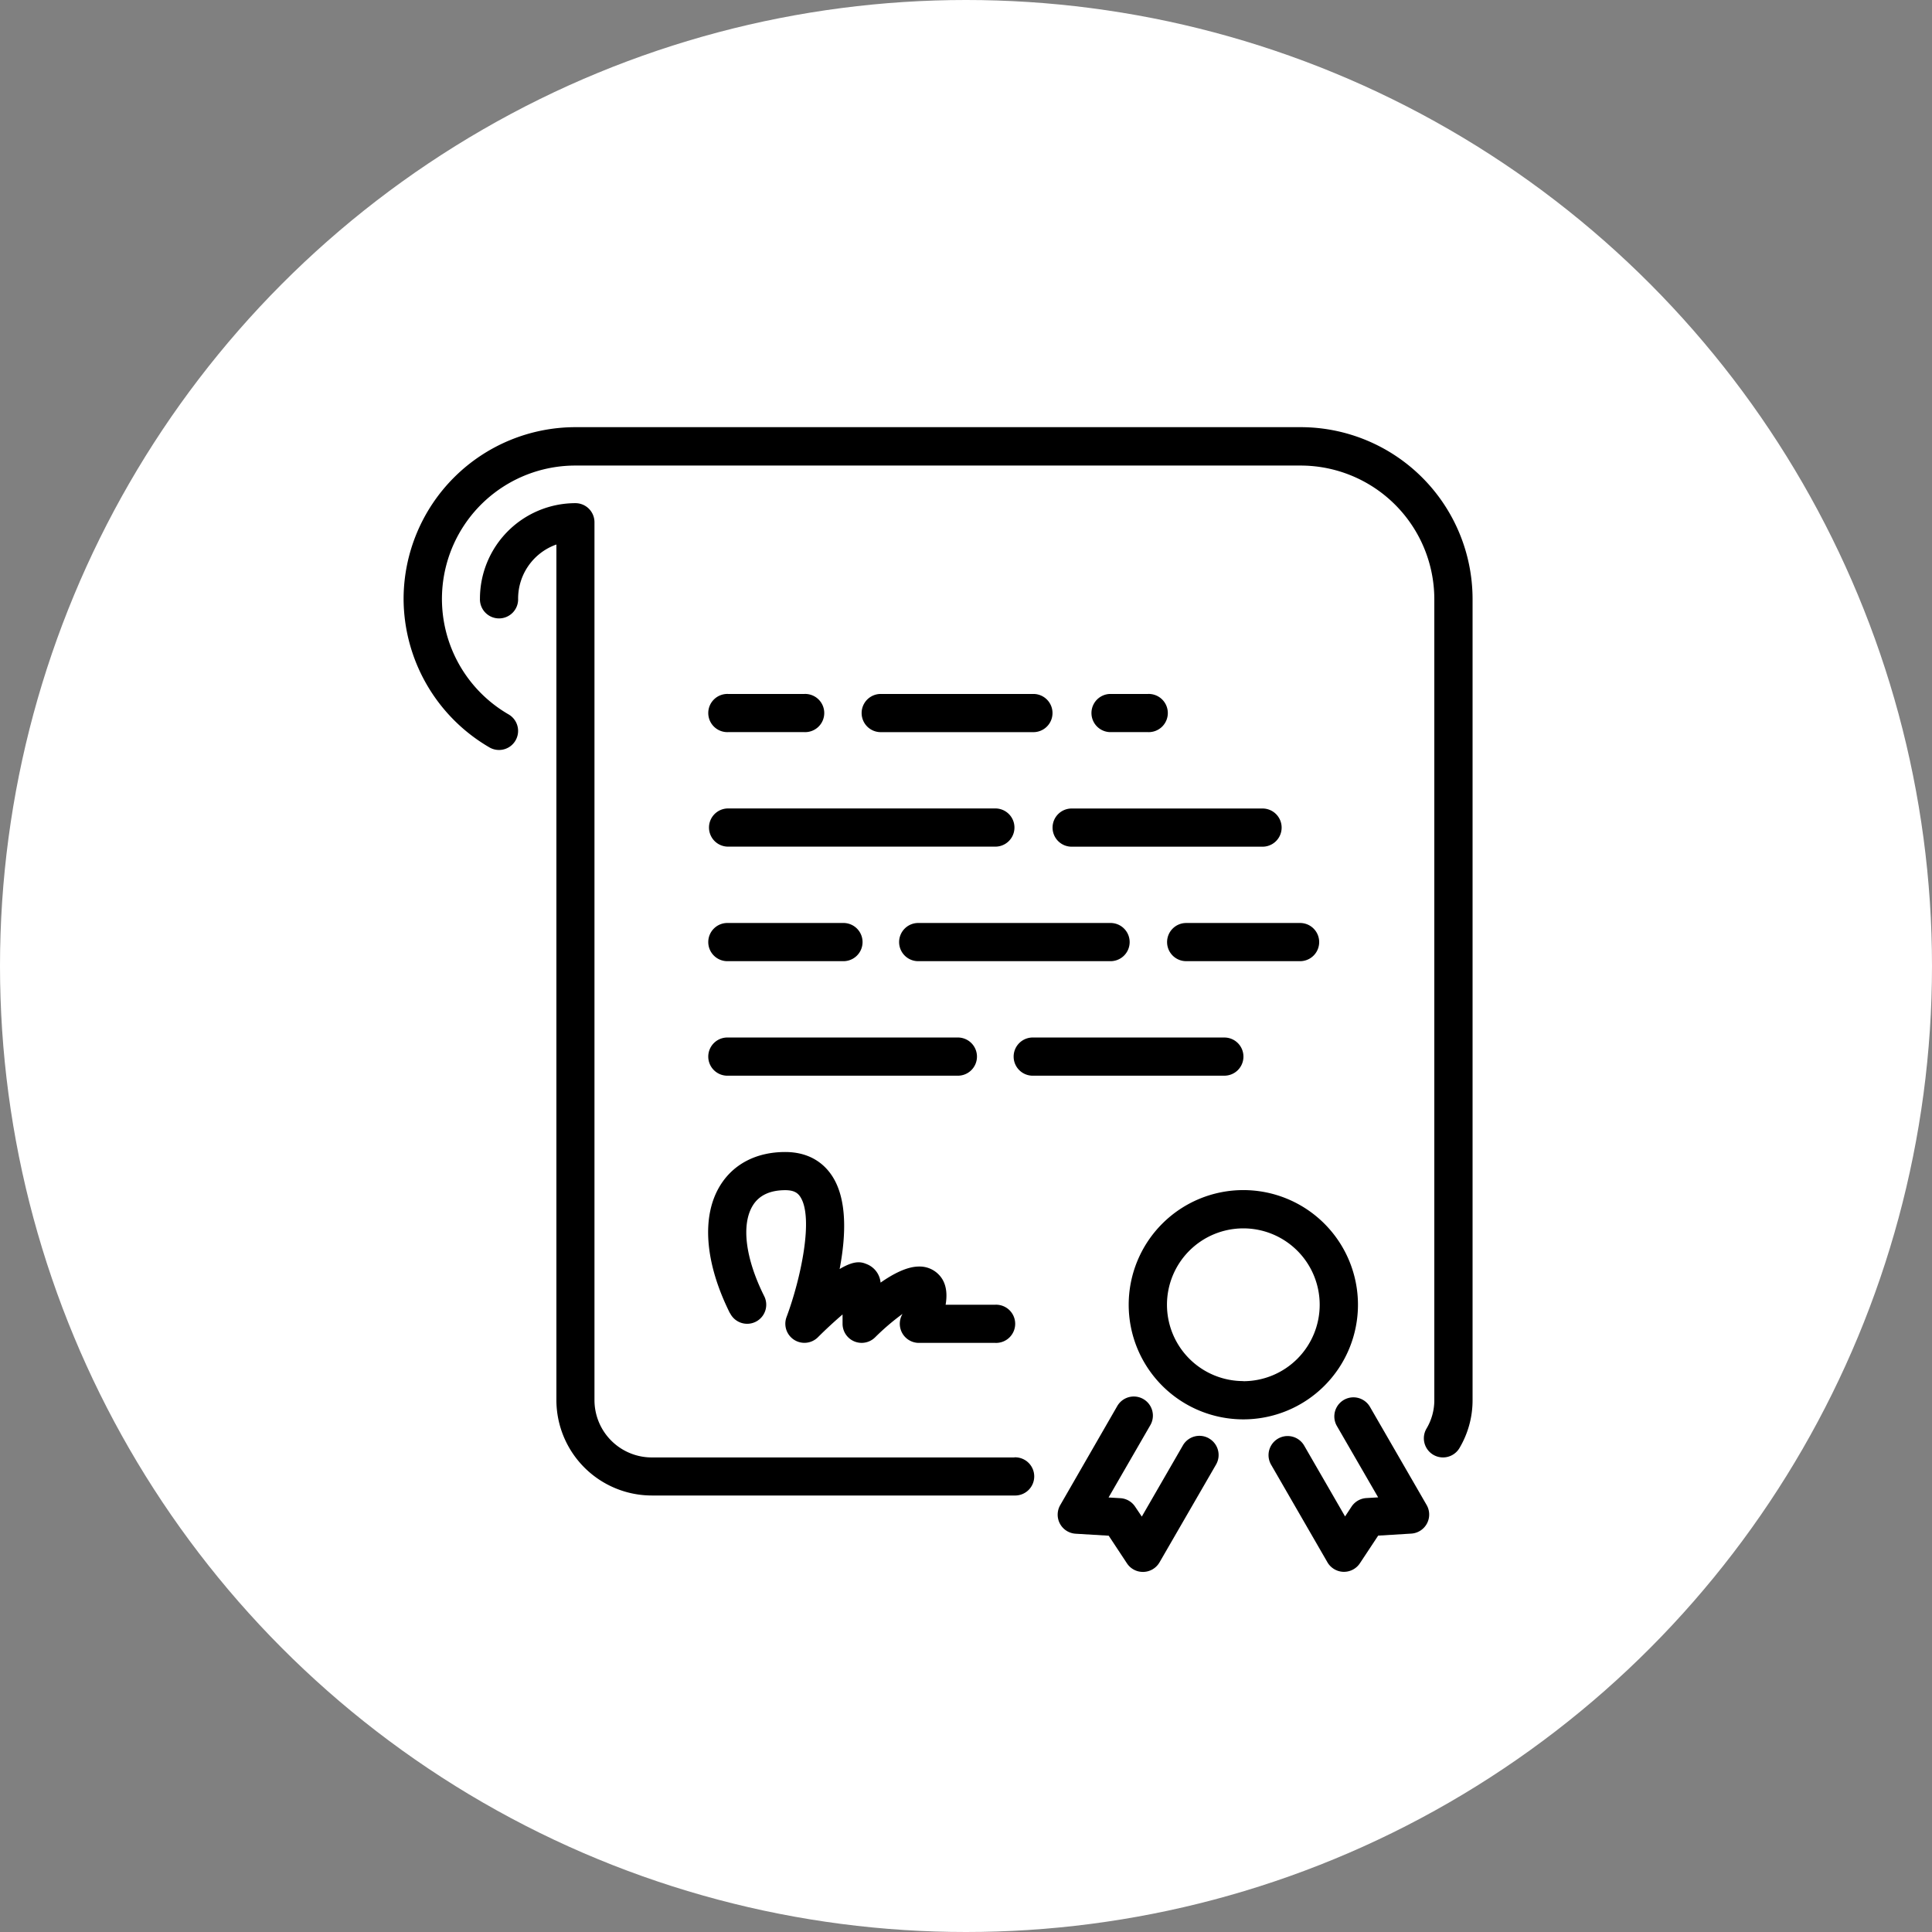 <svg xmlns="http://www.w3.org/2000/svg" viewBox="0 0 691 691"><rect x="0" y="0" width="691" height="691" fill="#808080" stroke="none"/><defs><style>.cls-1{fill:#fff;}</style></defs><title>자산 3</title><g id="레이어_2" data-name="레이어 2"><g id="레이어_1-2" data-name="레이어 1"><circle class="cls-1" cx="345.5" cy="345.5" r="345.5"/><path d="M376.46,296a6.83,6.83,0,0,0,6.83,6.83h68.27a6.83,6.83,0,0,0,0-13.66H383.29a6.83,6.83,0,0,0-6.83,6.83Zm0,0"/><path d="M417.42,336.95a6.82,6.82,0,0,0,6.83,6.82h41a6.83,6.83,0,0,0,0-13.65h-41a6.83,6.83,0,0,0-6.83,6.83Zm0,0"/><path d="M410.59,261.85a6.83,6.83,0,1,0,0-13.65H396.94a6.83,6.83,0,0,0,0,13.65Zm0,0"/><path d="M328.67,330.12a6.83,6.83,0,1,0,0,13.65h68.27a6.83,6.83,0,1,0,0-13.65Zm0,0"/><path d="M362.81,521.27H233.1a20.51,20.51,0,0,1-20.48-20.48v-314a6.82,6.82,0,0,0-6.83-6.83,34.17,34.17,0,0,0-34.13,34.13,6.83,6.83,0,1,0,13.65,0A20.52,20.52,0,0,1,199,194.75v306a34.17,34.17,0,0,0,34.13,34.13H362.81a6.83,6.83,0,1,0,0-13.65Zm0,0"/><path d="M260.41,302.81H356a6.83,6.83,0,0,0,0-13.66H260.41a6.83,6.83,0,1,0,0,13.66Zm0,0"/><path d="M260.41,261.85h27.3a6.83,6.83,0,1,0,0-13.65h-27.3a6.83,6.83,0,1,0,0,13.65Zm0,0"/><path d="M369.63,248.2H315a6.83,6.83,0,1,0,0,13.66h54.61a6.83,6.83,0,0,0,0-13.66Zm0,0"/><path d="M465.21,152.78H205.79A61.51,61.51,0,0,0,144.35,214v.32a61.68,61.68,0,0,0,30.71,53,6.82,6.82,0,1,0,6.84-11.81,47.7,47.7,0,0,1,23.89-89H465.21A47.84,47.84,0,0,1,513,214.22V500.94a19.85,19.85,0,0,1-2.79,10A6.83,6.83,0,1,0,522,517.9a33.47,33.47,0,0,0,4.68-17V214.22a61.51,61.51,0,0,0-61.44-61.44Zm0,0"/><path d="M485.69,466.65a41,41,0,1,0-41,41,41,41,0,0,0,41-41Zm-41,27.31A27.31,27.31,0,1,1,472,466.65,27.33,27.33,0,0,1,444.73,494Zm0,0"/><path d="M432.4,514.45a6.83,6.83,0,0,0-9.32,2.5l-14.7,25.47L406,538.89a6.78,6.78,0,0,0-5.29-3.05l-4.22-.25,14.94-25.87a6.83,6.83,0,1,0-11.83-6.83L379.2,538.32a6.83,6.83,0,0,0,5.51,10.23l11.83.71,6.53,9.89a6.81,6.81,0,0,0,5.69,3.06H409a6.86,6.86,0,0,0,5.71-3.41l20.23-35a6.83,6.83,0,0,0-2.51-9.32Zm0,0"/><path d="M490,503.21A6.83,6.83,0,0,0,478.14,510l14.77,25.55-4.22.25a6.85,6.85,0,0,0-5.29,3.05l-2.32,3.52-14.63-25.34a6.83,6.83,0,0,0-11.83,6.83l20.15,34.91a6.87,6.87,0,0,0,5.71,3.41h.21a6.85,6.85,0,0,0,5.7-3.07l6.53-9.88,11.82-.72a6.83,6.83,0,0,0,5.51-10.23Zm0,0"/><path d="M260.41,343.77h41a6.83,6.83,0,1,0,0-13.65h-41a6.83,6.83,0,1,0,0,13.65Zm0,0"/><path d="M260.41,384.73h81.92a6.83,6.83,0,1,0,0-13.65H260.41a6.83,6.83,0,1,0,0,13.65Zm0,0"/><path d="M261.13,469.7a6.82,6.82,0,1,0,12.2-6.11c-6.76-13.52-8.27-25.64-4.07-32.45,2.24-3.62,6.15-5.46,11.62-5.46,3.26,0,4.47,1.12,5.24,2.21,5.09,7.33.25,29.66-4.81,43.18a6.83,6.83,0,0,0,11.22,7.22c2.91-2.91,6.07-5.81,8.82-8.16v3.34A6.83,6.83,0,0,0,313,478.3a85,85,0,0,1,9.78-8.36l-.25.49a6.84,6.84,0,0,0,6.12,9.87H356a6.83,6.83,0,1,0,0-13.65H338.21c.56-3.25.42-6.55-1.23-9.22a9.51,9.51,0,0,0-8.31-4.44c-4.22,0-9.18,2.57-13.72,5.75a7.88,7.88,0,0,0-4.78-6.54c-1.82-.75-4.17-1.73-9.87,1.69,2.25-11.76,2.9-25.32-3-33.77-2.56-3.7-7.49-8.09-16.46-8.09-10.23,0-18.48,4.24-23.24,11.94-6.81,11-5.54,27.68,3.48,45.73Zm0,0"/><path d="M444.73,377.91a6.82,6.82,0,0,0-6.83-6.83H369.63a6.83,6.83,0,1,0,0,13.65H437.9a6.82,6.82,0,0,0,6.83-6.82Zm0,0"/></g></g></svg>